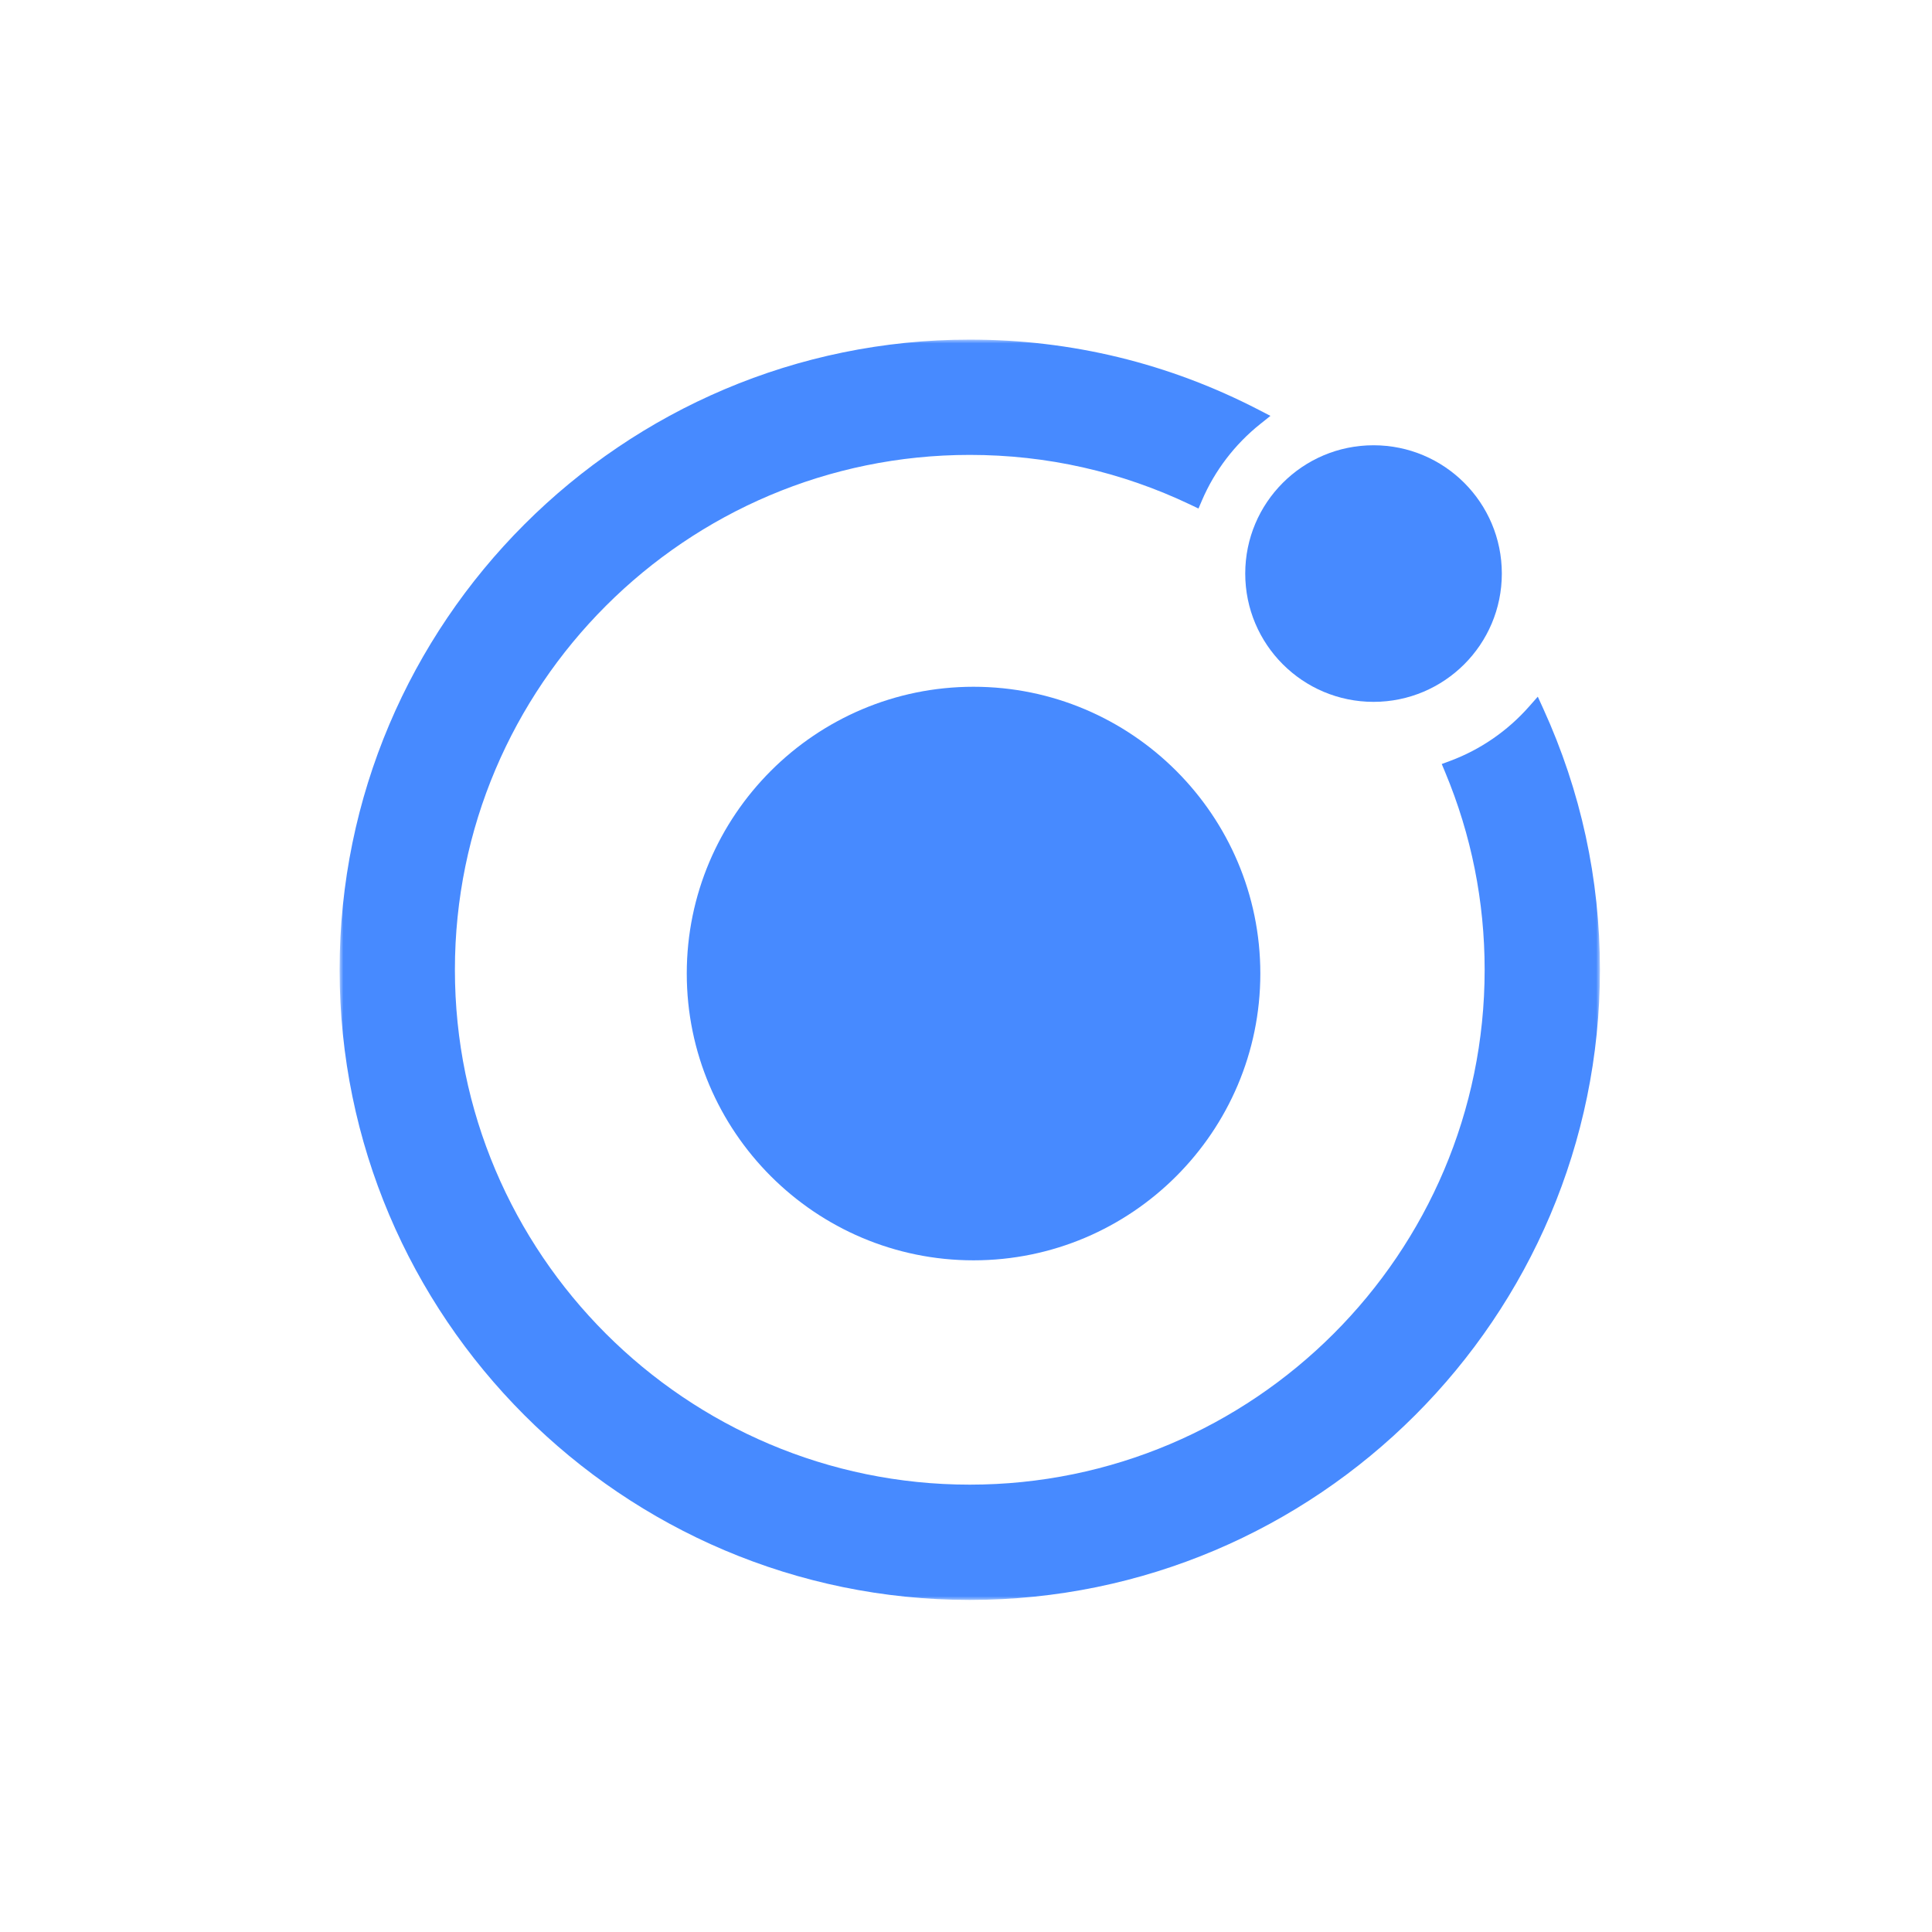 <?xml version="1.0" encoding="UTF-8"?>
<svg width="256px" height="256px" viewBox="0 0 256 256" version="1.1" xmlns="http://www.w3.org/2000/svg" xmlns:xlink="http://www.w3.org/1999/xlink">
    <!-- Generator: Sketch 49 (51002) - http://www.bohemiancoding.com/sketch -->
    <title>ionic-stepicon</title>
    <desc>Created with Sketch.</desc>
    <defs>
        <polygon id="path-1" points="0 0 167 0 167 167 0 167"></polygon>
    </defs>
    <g id="New-Icons" stroke="none" stroke-width="1" fill="none" fill-rule="evenodd">
        <g id="Artboard-Copy">
            <g id="ionic-stepicon">
                <rect id="Rectangle" fill="#FFFFFF" x="0" y="0" width="256" height="256"></rect>
                <path d="M129,91 C108.047,91 91,108.047 91,129 C91,149.953 108.047,167 129,167 C149.953,167 167,149.953 167,129 C167,108.047 149.953,91 129,91" id="Fill-1" fill="#478AFF"></path>
                <path d="M199,76 C199,85.39 191.387,93 182,93 C172.611,93 165,85.39 165,76 C165,66.61 172.611,59 182,59 C191.387,59 199,66.61 199,76" id="Fill-3" fill="#478AFF"></path>
                <g id="Group-7" transform="translate(45, 45)">
                    <mask id="mask-2" fill="white">
                        <use xlink:href="#path-1"></use>
                    </mask>
                    <g id="Clip-6"></g>
                    <path d="M159.492,48.906 L158.765,47.312 L157.606,48.626 C154.761,51.853 151.144,54.342 147.148,55.825 L146.039,56.236 L146.494,57.327 C149.964,65.647 151.723,74.453 151.723,83.5 C151.723,121.118 121.119,151.723 83.5,151.723 C45.881,151.723 15.277,121.118 15.277,83.5 C15.277,45.882 45.881,15.277 83.5,15.277 C93.713,15.277 103.55,17.496 112.737,21.873 L113.805,22.382 L114.271,21.294 C115.95,17.374 118.614,13.882 121.972,11.198 L123.34,10.105 L121.785,9.301 C109.848,3.13 96.967,0 83.5,0 C37.458,0 0,37.458 0,83.5 C0,129.542 37.458,167 83.5,167 C129.542,167 167,129.542 167,83.5 C167,71.47 164.474,59.83 159.492,48.906" id="Fill-5" fill="#478AFF" mask="url(#mask-2)"></path>
                </g>
            </g>
        </g>
    </g>
</svg>